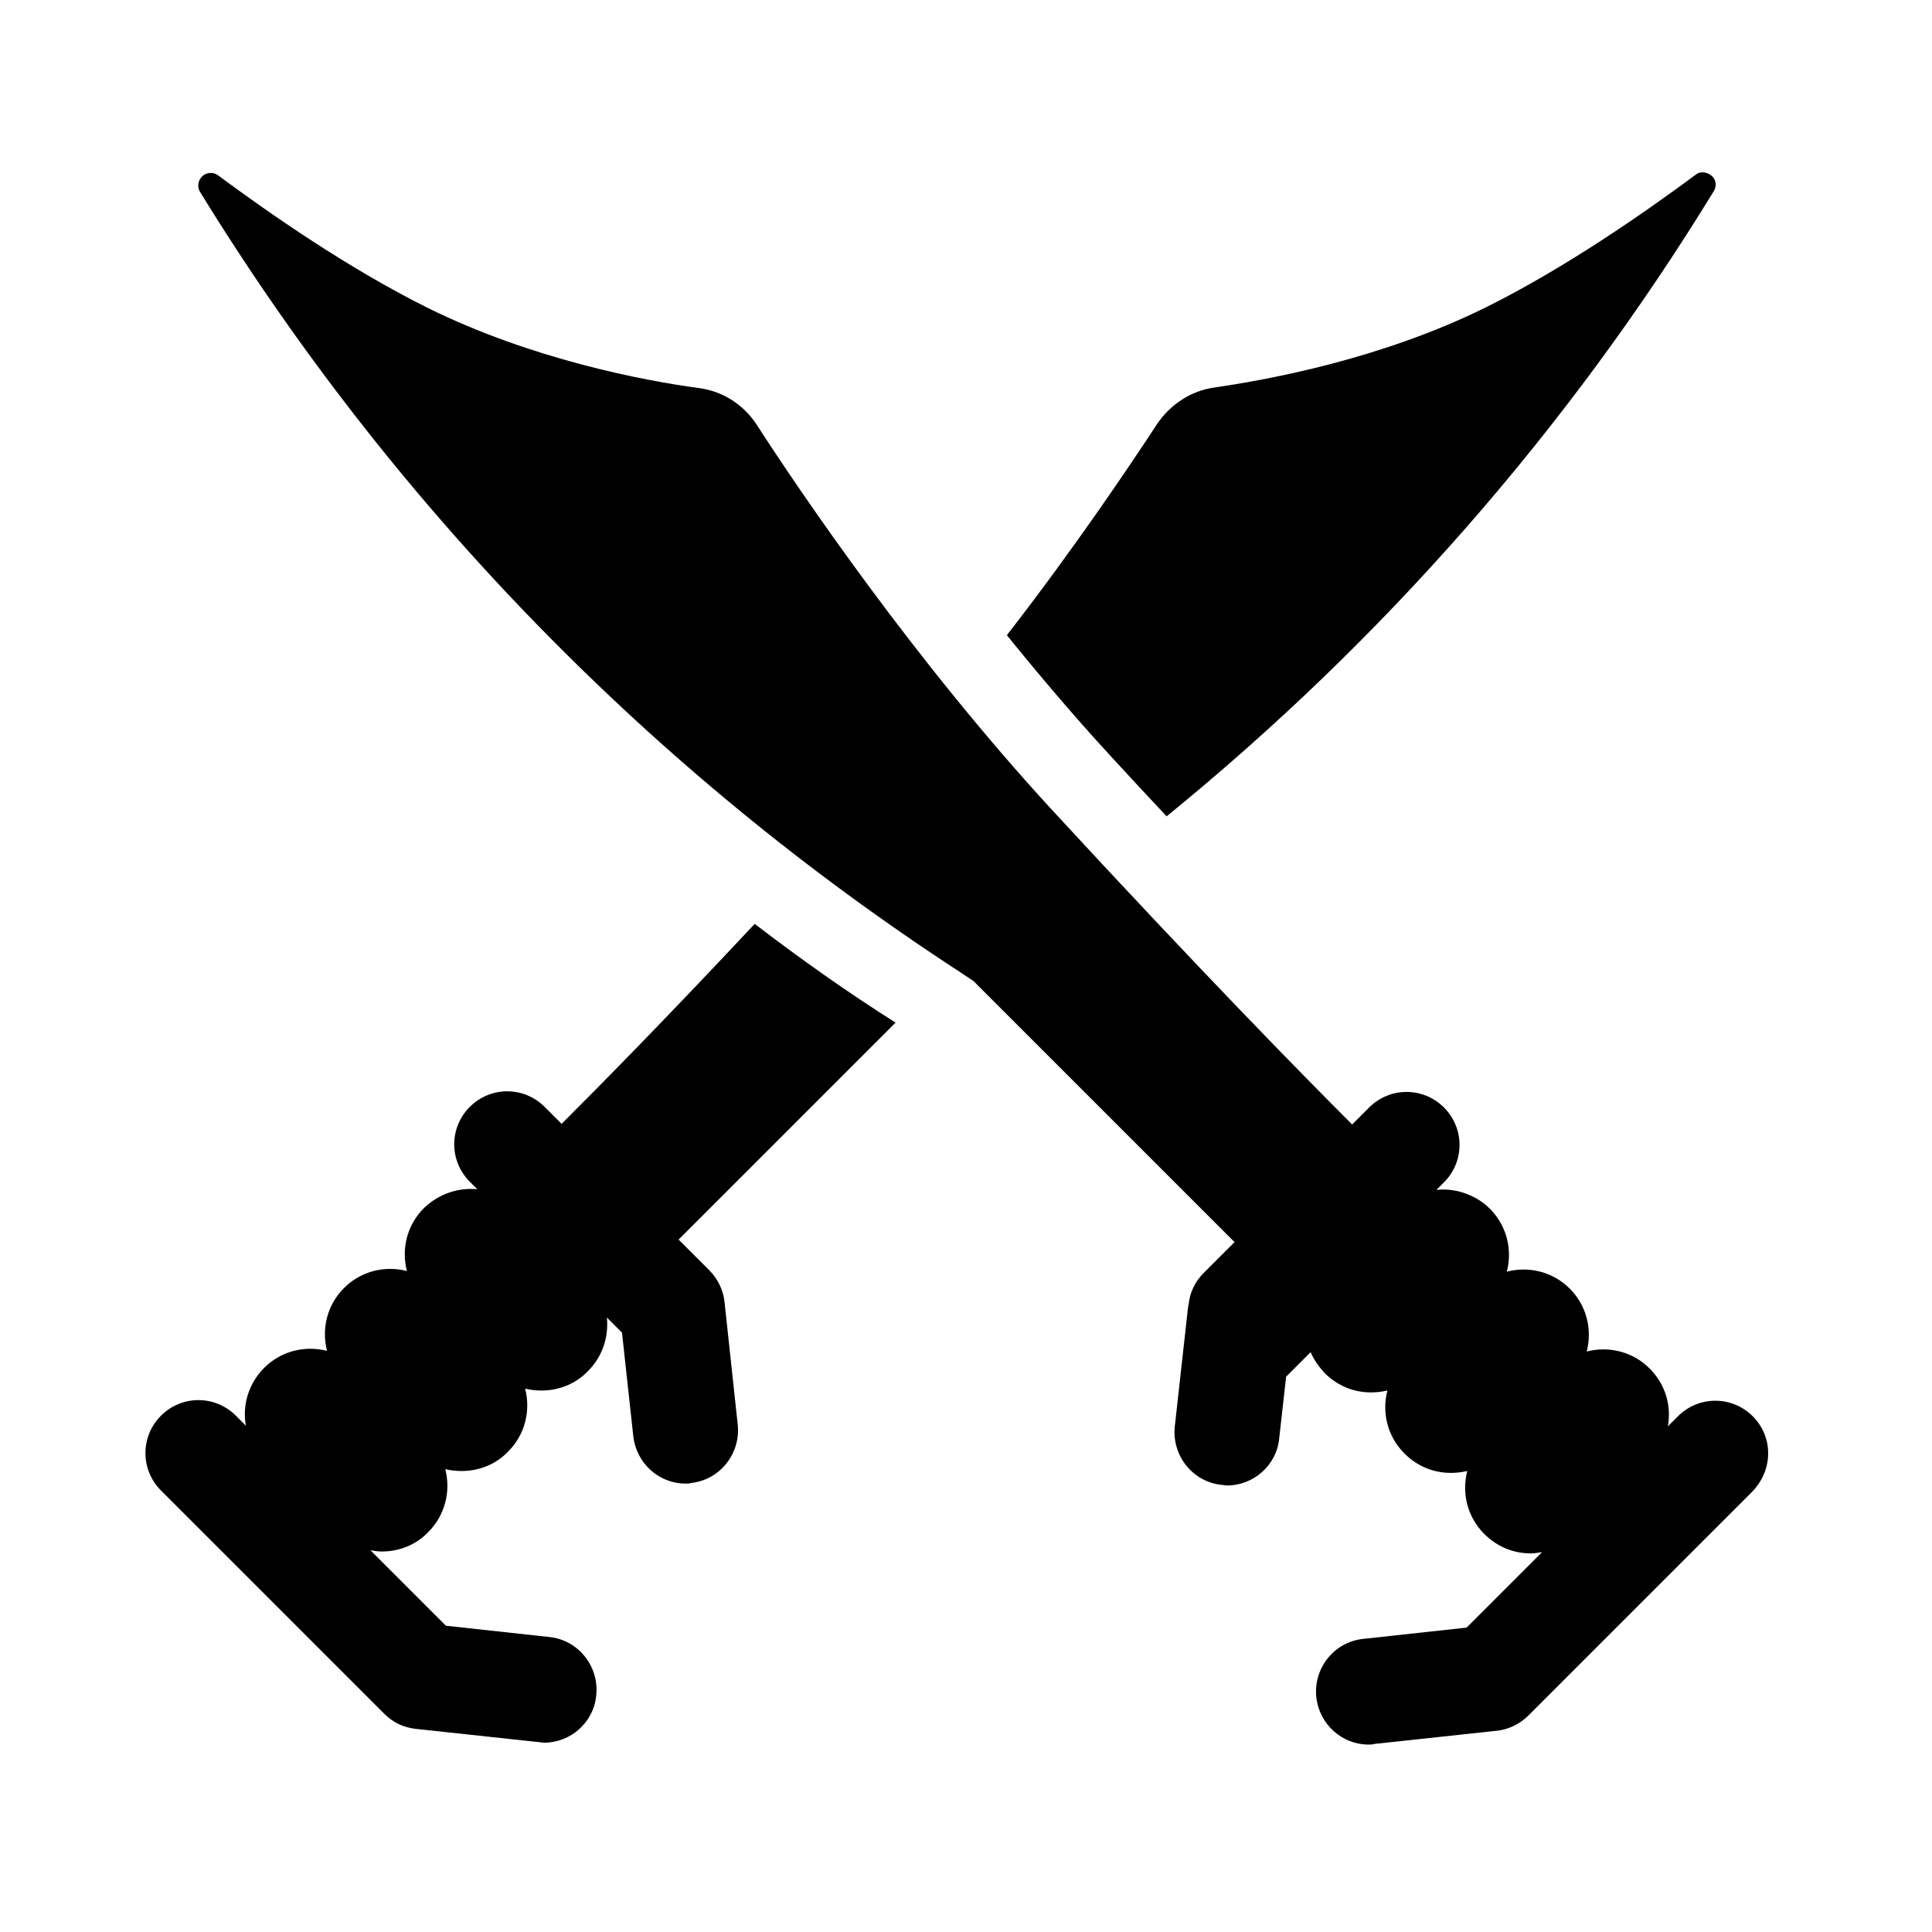 <?xml version="1.0" encoding="utf-8"?>
<!-- Generator: Adobe Illustrator 22.1.0, SVG Export Plug-In . SVG Version: 6.00 Build 0)  -->
<svg version="1.1" id="图层_1" xmlns="http://www.w3.org/2000/svg" xmlns:xlink="http://www.w3.org/1999/xlink" x="0px" y="0px"
	 viewBox="0 0 307.2 307.2" style="enable-background:new 0 0 307.2 307.2;" xml:space="preserve">
<g>
	<path d="M185.5,129.8c34.3-27.9,63.8-61.5,87-99.4c0.5-0.8,0.4-1.9-0.4-2.5s-1.8-0.7-2.5-0.1c-8.1,6-20.7,14.8-33.4,21.1
		c-16.4,8.1-34.1,11.4-43,12.7c-3.8,0.5-7.1,2.7-9.2,5.8c-4.4,6.7-12.9,19.4-23.9,33.6c5.1,6.3,10.6,12.8,16.3,19
		C179.6,123.5,182.6,126.7,185.5,129.8L185.5,129.8z"/>
	<path d="M120,146.9c-14.5,15.5-24.8,25.9-30.7,31.8l-2.7-2.7c-3.3-3.3-8.6-3.3-11.9,0c-3.3,3.3-3.3,8.6,0,11.9l1.2,1.2
		c-3-0.3-6.1,0.7-8.5,3c-2.7,2.7-3.6,6.5-2.7,10c-3.5-0.9-7.3,0-10,2.7c-2.7,2.7-3.6,6.5-2.7,10c-3.5-0.9-7.3,0-10,2.7
		c-2.5,2.5-3.5,6-2.9,9.2l-1.6-1.6c-3.3-3.3-8.6-3.3-11.9,0c-3.3,3.3-3.3,8.6,0,11.9l35.5,35.5c1.4,1.4,3.1,2.2,5,2.4l19.5,2.1
		c0.3,0,0.6,0.1,0.9,0.1c4.2,0,7.9-3.2,8.3-7.5c0.5-4.6-2.8-8.8-7.4-9.3l-16.5-1.8l-12-12c0.6,0.1,1.2,0.2,1.8,0.2
		c2.7,0,5.4-1,7.4-3.1c2.7-2.7,3.6-6.5,2.7-10c0.8,0.2,1.7,0.3,2.6,0.3c2.7,0,5.4-1,7.4-3.1c2.7-2.7,3.6-6.5,2.7-10
		c0.8,0.2,1.7,0.3,2.6,0.3c2.7,0,5.4-1,7.4-3.1c2.3-2.3,3.3-5.4,3-8.5l2.4,2.4l1.8,16.5c0.5,4.3,4.1,7.5,8.3,7.5
		c0.3,0,0.6,0,0.9-0.1c4.6-0.5,7.9-4.7,7.4-9.3l-2.1-19.5c-0.2-1.9-1.1-3.7-2.4-5l-4.9-4.9l34.5-34.5
		C134.8,157.8,127.3,152.5,120,146.9L120,146.9z"/>
	<path d="M278.7,225.2c-3.3-3.3-8.6-3.3-11.9,0l-1.6,1.6c0.6-3.3-0.4-6.7-2.9-9.2c-2.7-2.7-6.5-3.6-10-2.7c0.9-3.5,0-7.3-2.7-10
		c-2.7-2.7-6.5-3.6-10-2.7c0.9-3.5,0-7.3-2.7-10c-1-1-2.1-1.7-3.3-2.2c-1.6-0.7-3.4-1-5.2-0.8l1.2-1.2c3.3-3.3,3.3-8.6,0-11.9
		c-3.3-3.3-8.6-3.3-11.9,0l-2.7,2.7c-8-8-24-24.3-47.8-50.1c-21.8-23.7-39.8-50.2-46.9-61.2c-2.1-3.2-5.4-5.3-9.2-5.8
		c-8.9-1.2-26.6-4.6-43-12.7c-12.7-6.3-25.3-15.1-33.4-21.1c-0.4-0.3-0.8-0.4-1.2-0.4c-0.5,0-1,0.2-1.3,0.5
		c-0.7,0.6-0.9,1.7-0.4,2.5c30.6,49.8,71.9,92.2,120.9,124.1l2.1,1.4l41.5,41.5l-4.9,4.9c-1.4,1.4-2.2,3.1-2.4,5l-0.1,0.5l-2.1,18.9
		c-0.5,4.6,2.8,8.8,7.4,9.3c0.3,0,0.6,0.1,0.9,0.1c4.2,0,7.9-3.2,8.3-7.5l1.1-9.8l3.9-3.9c0.5,1.2,1.3,2.3,2.2,3.3
		c2.1,2.1,4.7,3.1,7.4,3.1c0.9,0,1.7-0.1,2.6-0.3c-0.9,3.5,0,7.3,2.7,10c2.1,2.1,4.7,3.1,7.4,3.1c0.9,0,1.7-0.1,2.6-0.3
		c-0.9,3.5,0,7.3,2.7,10c2.1,2.1,4.7,3.1,7.4,3.1c0.6,0,1.2-0.1,1.8-0.2l-12,12l-16.5,1.8c-4.6,0.5-7.9,4.7-7.4,9.3
		c0.5,4.3,4.1,7.5,8.3,7.5c0.3,0,0.6,0,0.9-0.1l19.5-2.1c1.9-0.2,3.7-1.1,5-2.4l35.5-35.5C282,233.8,282,228.5,278.7,225.2
		L278.7,225.2z"/>
</g>
</svg>
